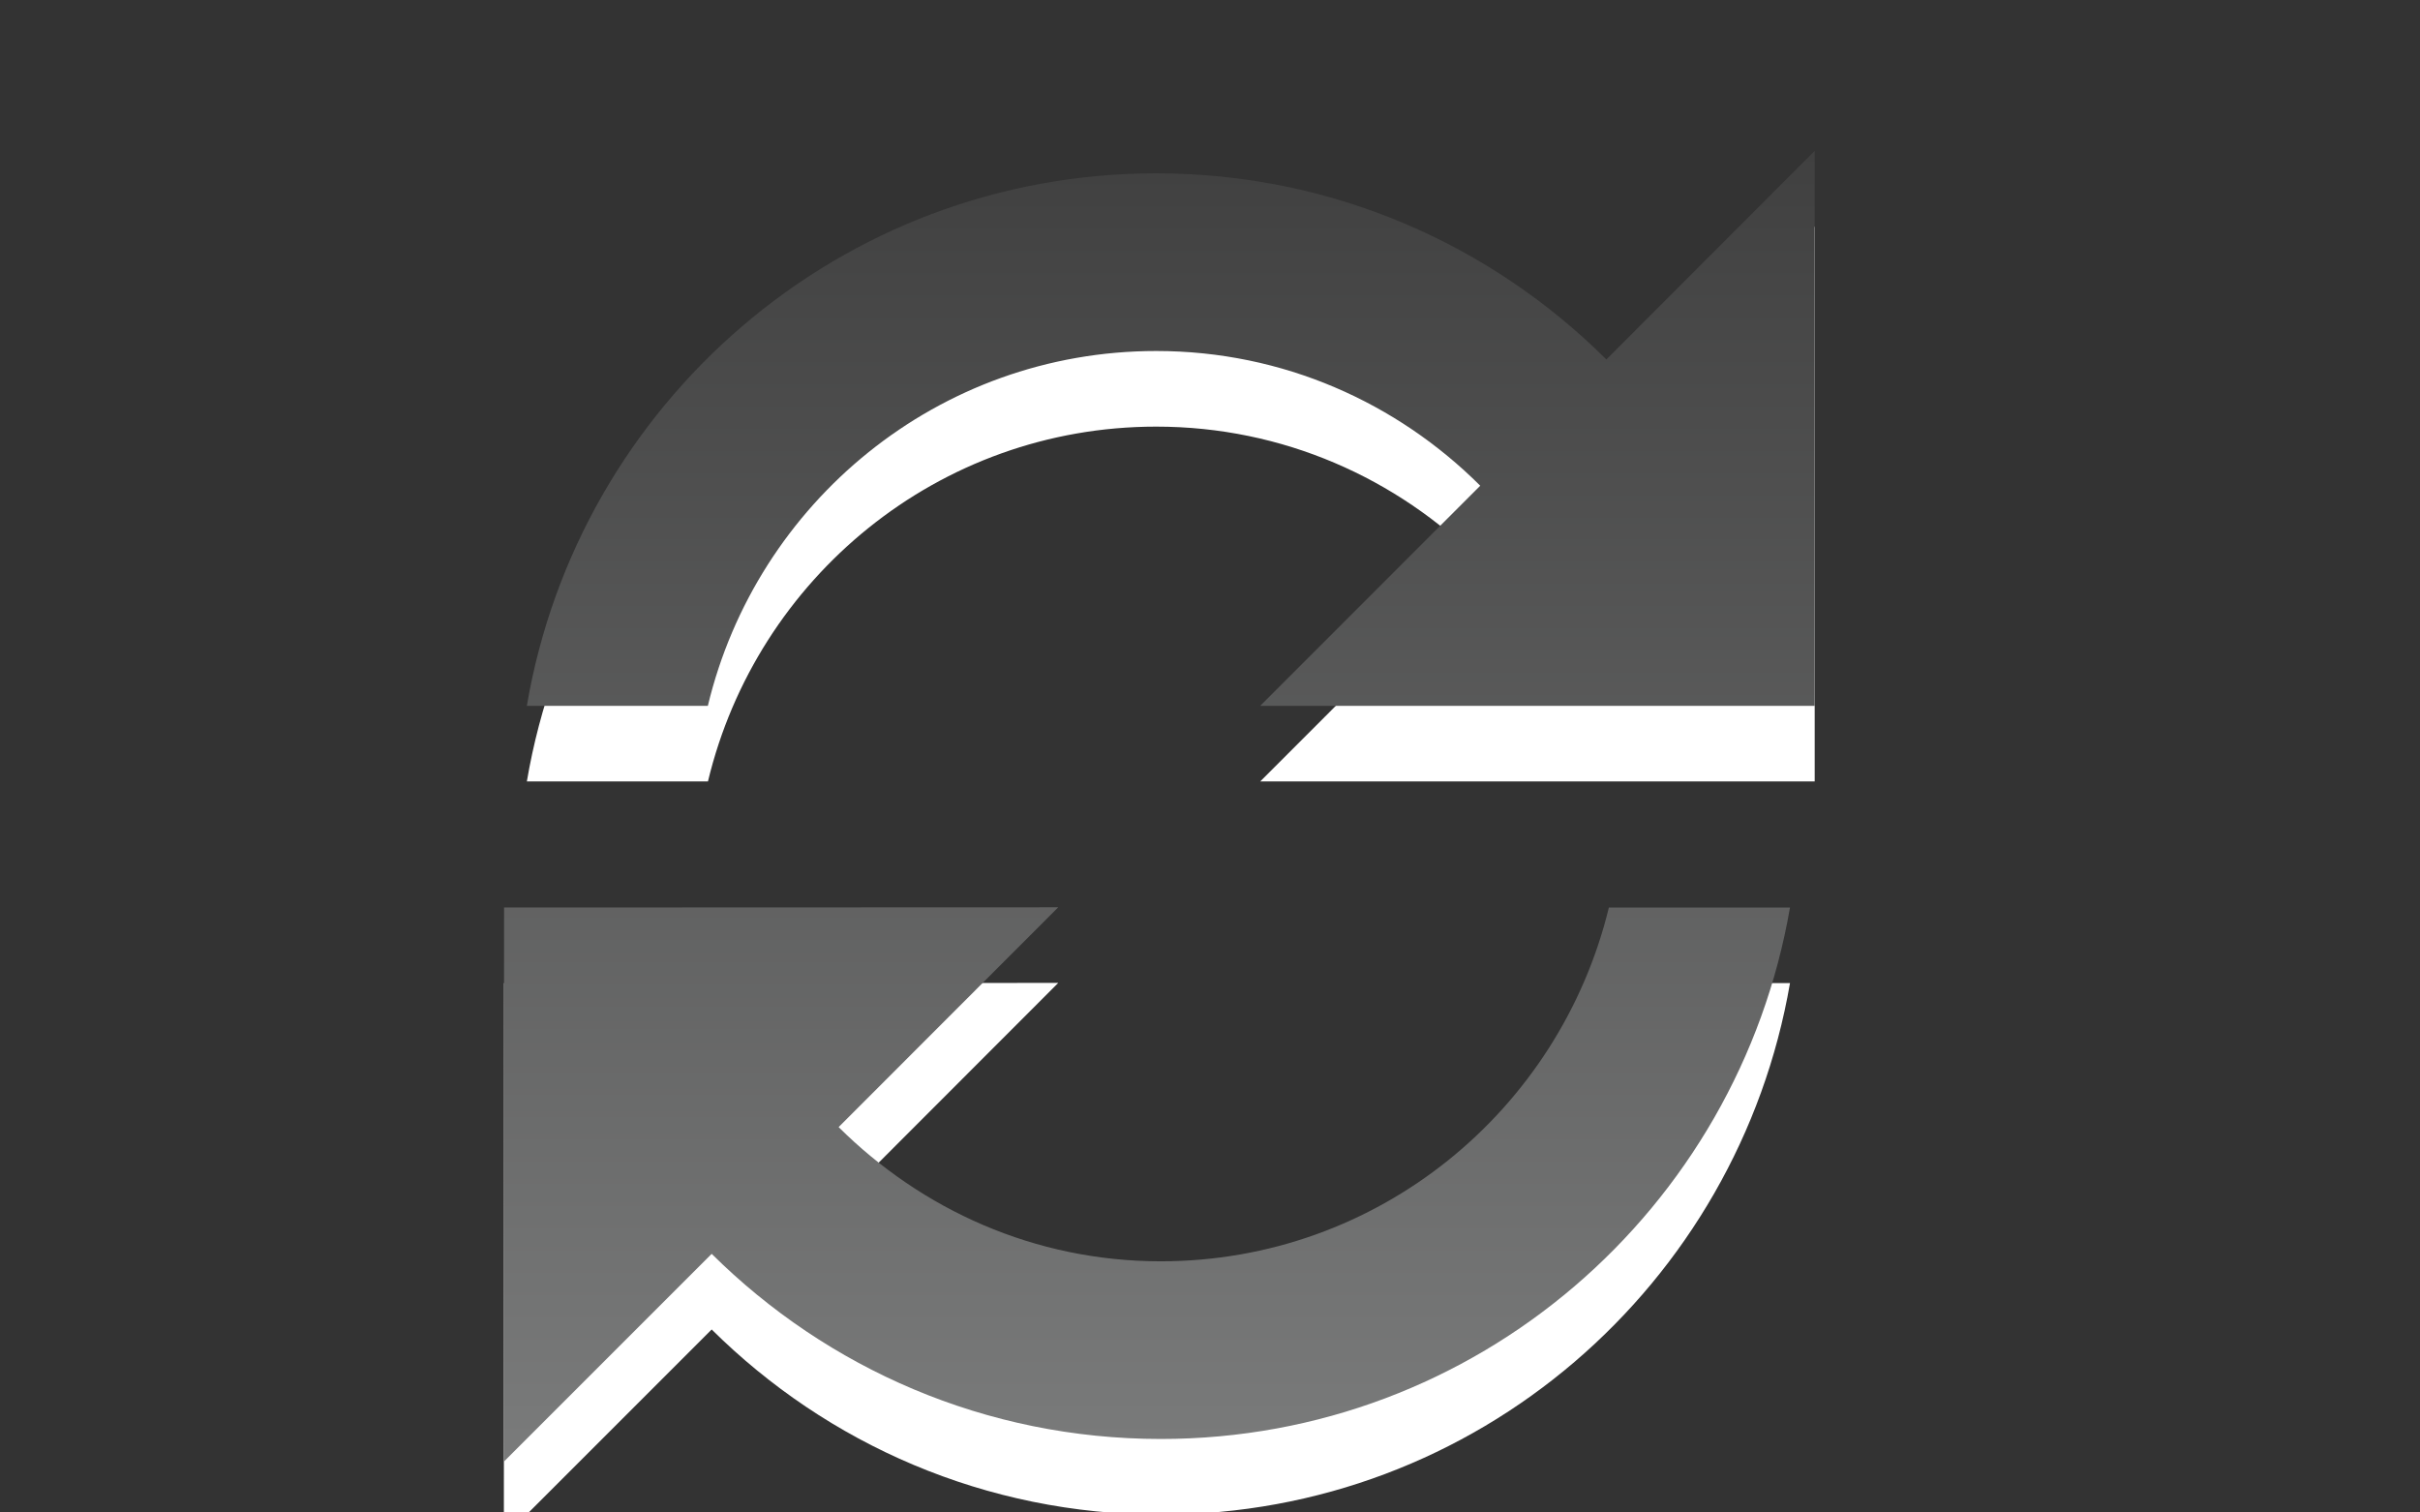 <?xml version="1.0" encoding="utf-8"?>
<!DOCTYPE svg PUBLIC "-//W3C//DTD SVG 1.1 Basic//EN" "http://www.w3.org/Graphics/SVG/1.1/DTD/svg11-basic.dtd">
<svg version="1.1" baseProfile="basic" id="Button_Icons"
	 xmlns="http://www.w3.org/2000/svg" xmlns:xlink="http://www.w3.org/1999/xlink" x="0px" y="0px" width="24px" height="15px"
	 viewBox="0 0 24 15" xml:space="preserve">
<rect x="0" y="0" width="24" height="15" fill="#333333" stroke="none"/>
<g>
	<g>
		<path fill="#FFFFFF" d="M17.997,2.246V7.75h-5.499l2.182-2.183
			c-0.825-0.823-1.956-1.336-3.213-1.336c-2.162,0-3.963,1.504-4.446,3.519H5.225c0.509-2.995,3.103-5.281,6.242-5.281
			c1.744,0,3.319,0.706,4.464,1.846L17.997,2.246z M15.956,9.75c-0.488,2.011-2.286,3.509-4.445,3.509
			c-1.252,0-2.372-0.514-3.194-1.331l2.178-2.18L4.999,9.75l-0.002,5.496l2.061-2.061c1.144,1.135,2.715,1.836,4.454,1.836
			c3.136,0,5.725-2.281,6.24-5.271H15.956z"/>
	</g>
	<g>
		<linearGradient id="SVGID_1_" gradientUnits="userSpaceOnUse" x1="11.498" y1="14.496" x2="11.498" y2="1.497">
			<stop  offset="0" style="stop-color:#7A7B7B"/>
			<stop  offset="1" style="stop-color:#404040"/>
		</linearGradient>
		<path fill="url(#SVGID_1_)" d="M17.997,1.496V7h-5.499l2.182-2.183
			c-0.825-0.823-1.956-1.336-3.213-1.336C9.304,3.481,7.503,4.985,7.02,7H5.225c0.509-2.995,3.103-5.281,6.242-5.281
			c1.744,0,3.319,0.706,4.464,1.846L17.997,1.496z M15.956,9c-0.488,2.011-2.286,3.509-4.445,3.509
			c-1.252,0-2.372-0.514-3.194-1.331l2.178-2.18L4.999,9l-0.002,5.496l2.061-2.061c1.144,1.135,2.715,1.836,4.454,1.836
			c3.136,0,5.725-2.281,6.24-5.271H15.956z"/>
	</g>
</g>
</svg>
